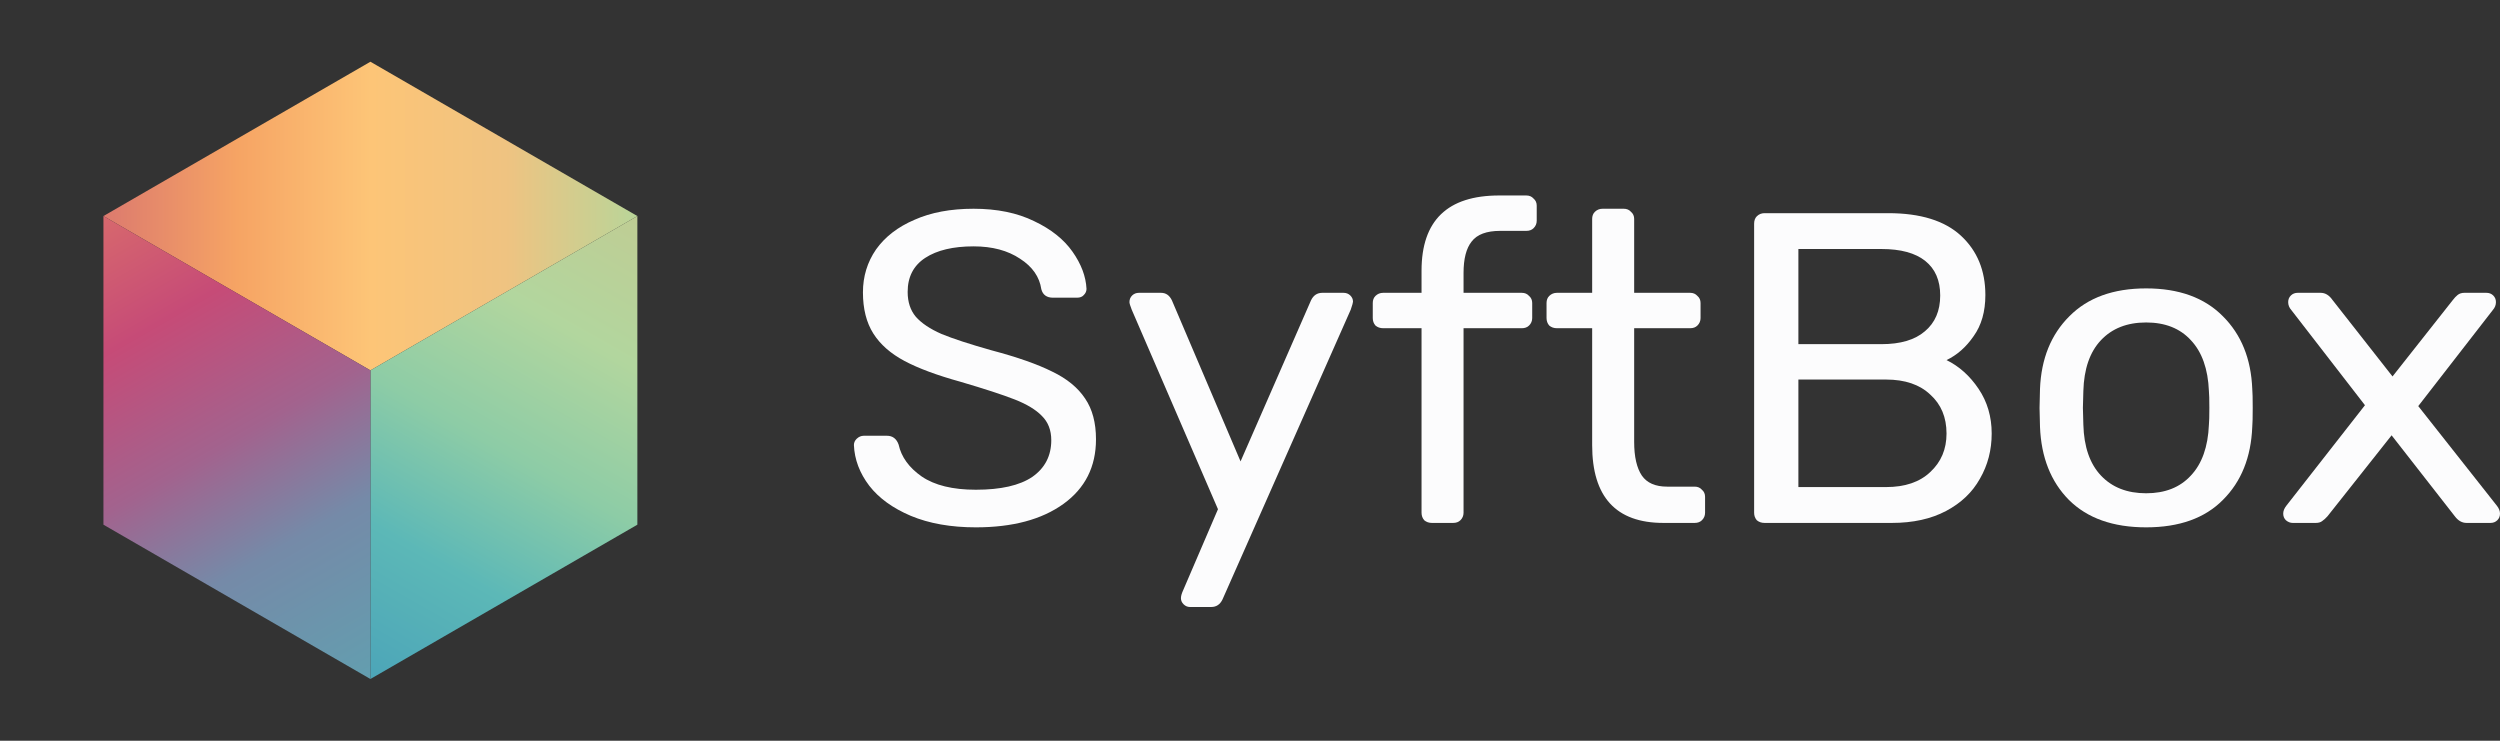<svg width="243" height="72" viewBox="0 0 243 72" fill="none" xmlns="http://www.w3.org/2000/svg">
<rect x="0" y="0" width="243" height="72" fill="#333333" stroke="none"/>
<path d="M94.853 51.258C92.424 51.258 90.317 50.885 88.531 50.14C86.775 49.394 85.429 48.419 84.493 47.215C83.556 45.982 83.058 44.663 83 43.258C83 43.029 83.088 42.828 83.263 42.656C83.468 42.455 83.702 42.355 83.966 42.355H86.205C86.761 42.355 87.141 42.642 87.346 43.215C87.609 44.419 88.356 45.452 89.585 46.312C90.843 47.172 92.599 47.602 94.853 47.602C97.282 47.602 99.111 47.186 100.34 46.355C101.569 45.495 102.184 44.305 102.184 42.785C102.184 41.81 101.877 41.022 101.262 40.419C100.677 39.817 99.799 39.287 98.628 38.828C97.457 38.369 95.701 37.796 93.36 37.108C91.077 36.477 89.263 35.803 87.917 35.086C86.57 34.369 85.561 33.48 84.888 32.419C84.215 31.358 83.878 30.025 83.878 28.419C83.878 26.871 84.302 25.48 85.151 24.247C86.029 23.014 87.273 22.054 88.882 21.366C90.492 20.649 92.409 20.29 94.633 20.29C96.916 20.29 98.877 20.692 100.516 21.495C102.155 22.269 103.398 23.258 104.247 24.462C105.096 25.667 105.549 26.871 105.608 28.075C105.608 28.305 105.52 28.505 105.345 28.677C105.198 28.849 104.979 28.936 104.686 28.936H102.359C101.745 28.936 101.364 28.663 101.218 28.118C101.042 26.914 100.355 25.925 99.155 25.151C97.955 24.348 96.448 23.946 94.633 23.946C92.643 23.946 91.077 24.319 89.936 25.064C88.795 25.81 88.224 26.914 88.224 28.376C88.224 29.351 88.487 30.154 89.014 30.785C89.57 31.416 90.404 31.975 91.516 32.462C92.629 32.921 94.253 33.452 96.389 34.054C98.877 34.713 100.838 35.401 102.272 36.118C103.706 36.806 104.774 37.681 105.476 38.742C106.179 39.774 106.53 41.093 106.53 42.699C106.53 45.366 105.476 47.459 103.369 48.978C101.262 50.498 98.423 51.258 94.853 51.258Z" fill="#FCFCFD"/>
<path d="M115.665 59C115.431 59 115.226 58.914 115.05 58.742C114.875 58.57 114.787 58.369 114.787 58.14C114.787 57.939 114.86 57.681 115.006 57.366L118.387 49.495L110.002 30.097C109.856 29.724 109.782 29.48 109.782 29.366C109.782 29.108 109.87 28.892 110.046 28.72C110.221 28.548 110.441 28.462 110.704 28.462H112.855C113.324 28.462 113.675 28.706 113.909 29.194L120.582 44.849L127.43 29.194C127.664 28.706 128.03 28.462 128.527 28.462H130.591C130.854 28.462 131.073 28.548 131.249 28.72C131.425 28.892 131.512 29.093 131.512 29.323C131.512 29.409 131.439 29.667 131.293 30.097L118.826 58.269C118.592 58.756 118.226 59 117.728 59H115.665Z" fill="#FCFCFD"/>
<path d="M139.184 50.828C138.891 50.828 138.643 50.742 138.438 50.57C138.262 50.369 138.174 50.125 138.174 49.839V31.903H134.443C134.15 31.903 133.902 31.817 133.697 31.645C133.521 31.444 133.433 31.201 133.433 30.914V29.452C133.433 29.165 133.521 28.936 133.697 28.763C133.902 28.563 134.15 28.462 134.443 28.462H138.174V26.312C138.174 21.437 140.691 19 145.725 19H148.359C148.652 19 148.886 19.1 149.061 19.301C149.266 19.473 149.369 19.703 149.369 19.989V21.452C149.369 21.738 149.266 21.982 149.061 22.183C148.886 22.355 148.652 22.441 148.359 22.441H145.813C144.496 22.441 143.574 22.785 143.047 23.473C142.52 24.133 142.257 25.151 142.257 26.527V28.462H147.92C148.213 28.462 148.447 28.563 148.622 28.763C148.827 28.936 148.93 29.165 148.93 29.452V30.914C148.93 31.201 148.827 31.444 148.622 31.645C148.447 31.817 148.213 31.903 147.92 31.903H142.257V49.839C142.257 50.125 142.155 50.369 141.95 50.57C141.774 50.742 141.54 50.828 141.247 50.828H139.184Z" fill="#FCFCFD"/>
<path d="M161.694 50.828C157.07 50.828 154.758 48.305 154.758 43.258V31.903H151.334C151.041 31.903 150.792 31.817 150.588 31.645C150.412 31.444 150.324 31.201 150.324 30.914V29.452C150.324 29.165 150.412 28.936 150.588 28.763C150.792 28.563 151.041 28.462 151.334 28.462H154.758V21.28C154.758 20.993 154.846 20.763 155.021 20.591C155.226 20.391 155.475 20.29 155.768 20.29H157.831C158.124 20.29 158.358 20.391 158.533 20.591C158.738 20.763 158.841 20.993 158.841 21.28V28.462H164.284C164.577 28.462 164.811 28.563 164.986 28.763C165.191 28.936 165.294 29.165 165.294 29.452V30.914C165.294 31.201 165.191 31.444 164.986 31.645C164.811 31.817 164.577 31.903 164.284 31.903H158.841V42.957C158.841 44.391 159.089 45.48 159.587 46.226C160.084 46.943 160.904 47.301 162.045 47.301H164.723C165.016 47.301 165.25 47.401 165.425 47.602C165.63 47.774 165.733 48.004 165.733 48.29V49.839C165.733 50.125 165.63 50.369 165.425 50.57C165.25 50.742 165.016 50.828 164.723 50.828H161.694Z" fill="#FCFCFD"/>
<path d="M171.511 50.828C171.218 50.828 170.969 50.742 170.765 50.57C170.589 50.369 170.501 50.125 170.501 49.839V21.753C170.501 21.437 170.589 21.194 170.765 21.021C170.969 20.821 171.218 20.72 171.511 20.72H183.539C186.671 20.72 189.027 21.452 190.607 22.914C192.187 24.376 192.978 26.297 192.978 28.677C192.978 30.283 192.597 31.616 191.836 32.677C191.104 33.738 190.227 34.513 189.202 35C190.431 35.602 191.47 36.534 192.319 37.796C193.168 39.057 193.592 40.505 193.592 42.14C193.592 43.745 193.212 45.208 192.451 46.527C191.719 47.846 190.622 48.892 189.158 49.667C187.695 50.441 185.939 50.828 183.89 50.828H171.511ZM182.881 33.452C184.725 33.452 186.129 33.036 187.095 32.204C188.09 31.373 188.588 30.212 188.588 28.72C188.588 27.258 188.105 26.14 187.139 25.366C186.173 24.591 184.754 24.204 182.881 24.204H174.803V33.452H182.881ZM183.32 47.344C185.163 47.344 186.598 46.857 187.622 45.882C188.675 44.907 189.202 43.66 189.202 42.14C189.202 40.563 188.675 39.301 187.622 38.355C186.598 37.38 185.163 36.892 183.32 36.892H174.803V47.344H183.32Z" fill="#FCFCFD"/>
<path d="M208.604 51.258C205.385 51.258 202.883 50.369 201.097 48.591C199.341 46.814 198.405 44.448 198.288 41.495L198.244 39.645L198.288 37.796C198.405 34.871 199.356 32.52 201.141 30.742C202.927 28.936 205.414 28.032 208.604 28.032C211.794 28.032 214.282 28.936 216.067 30.742C217.852 32.52 218.803 34.871 218.92 37.796C218.95 38.111 218.964 38.728 218.964 39.645C218.964 40.563 218.95 41.179 218.92 41.495C218.803 44.448 217.852 46.814 216.067 48.591C214.311 50.369 211.823 51.258 208.604 51.258ZM208.604 47.946C210.448 47.946 211.897 47.373 212.95 46.226C214.033 45.079 214.618 43.43 214.706 41.28C214.735 40.993 214.75 40.448 214.75 39.645C214.75 38.842 214.735 38.297 214.706 38.011C214.618 35.86 214.033 34.212 212.95 33.065C211.897 31.918 210.448 31.344 208.604 31.344C206.76 31.344 205.297 31.918 204.214 33.065C203.131 34.212 202.561 35.86 202.502 38.011L202.458 39.645L202.502 41.28C202.561 43.43 203.131 45.079 204.214 46.226C205.297 47.373 206.76 47.946 208.604 47.946Z" fill="#FCFCFD"/>
<path d="M222.85 50.828C222.616 50.828 222.397 50.742 222.192 50.57C222.016 50.398 221.929 50.183 221.929 49.925C221.929 49.667 222.031 49.409 222.236 49.151L229.874 39.387L222.719 30.14C222.514 29.91 222.411 29.652 222.411 29.366C222.411 29.108 222.499 28.892 222.675 28.72C222.85 28.548 223.07 28.462 223.333 28.462H225.572C226.011 28.462 226.392 28.692 226.714 29.151L232.552 36.591L238.391 29.194C238.566 28.964 238.727 28.792 238.874 28.677C239.049 28.534 239.269 28.462 239.532 28.462H241.683C241.946 28.462 242.166 28.548 242.342 28.72C242.517 28.892 242.605 29.108 242.605 29.366C242.605 29.652 242.502 29.91 242.298 30.14L235.054 39.473L242.693 49.151C242.898 49.409 243 49.667 243 49.925C243 50.183 242.912 50.398 242.737 50.57C242.561 50.742 242.342 50.828 242.078 50.828H239.751C239.312 50.828 238.932 50.613 238.61 50.183L232.464 42.312L226.231 50.183C226.055 50.383 225.879 50.541 225.704 50.656C225.557 50.771 225.353 50.828 225.089 50.828H222.85Z" fill="#FCFCFD"/>
<path d="M61.952 21L36.003 36L10.054 21L36.003 6L61.952 21Z" fill="url(#paint0_linear_336_760)"/>
<path d="M61.952 21V50.999L36.003 66V36L61.952 21Z" fill="url(#paint1_linear_336_760)"/>
<path d="M36.003 36V66L10.054 50.999V21L36.003 36Z" fill="url(#paint2_linear_336_760)"/>
<defs>
<linearGradient id="paint0_linear_336_760" x1="10.054" y1="21" x2="61.952" y2="21" gradientUnits="userSpaceOnUse">
<stop stop-color="#DC7A6E"/>
<stop offset="0.251" stop-color="#F6A464"/>
<stop offset="0.501" stop-color="#FDC577"/>
<stop offset="0.754" stop-color="#EFC381"/>
<stop offset="1" stop-color="#B9D599"/>
</linearGradient>
<linearGradient id="paint1_linear_336_760" x1="61.635" y1="21" x2="36.003" y2="66" gradientUnits="userSpaceOnUse">
<stop stop-color="#BFCD94"/>
<stop offset="0.245" stop-color="#B2D69E"/>
<stop offset="0.504" stop-color="#8DCCA6"/>
<stop offset="0.746" stop-color="#5CB8B7"/>
<stop offset="1" stop-color="#4CA5B8"/>
</linearGradient>
<linearGradient id="paint2_linear_336_760" x1="10.054" y1="21" x2="36.003" y2="66" gradientUnits="userSpaceOnUse">
<stop stop-color="#D7686D"/>
<stop offset="0.225" stop-color="#C64B77"/>
<stop offset="0.485" stop-color="#A2638E"/>
<stop offset="0.703" stop-color="#758AA8"/>
<stop offset="1" stop-color="#639EAF"/>
</linearGradient>
</defs>
</svg>
